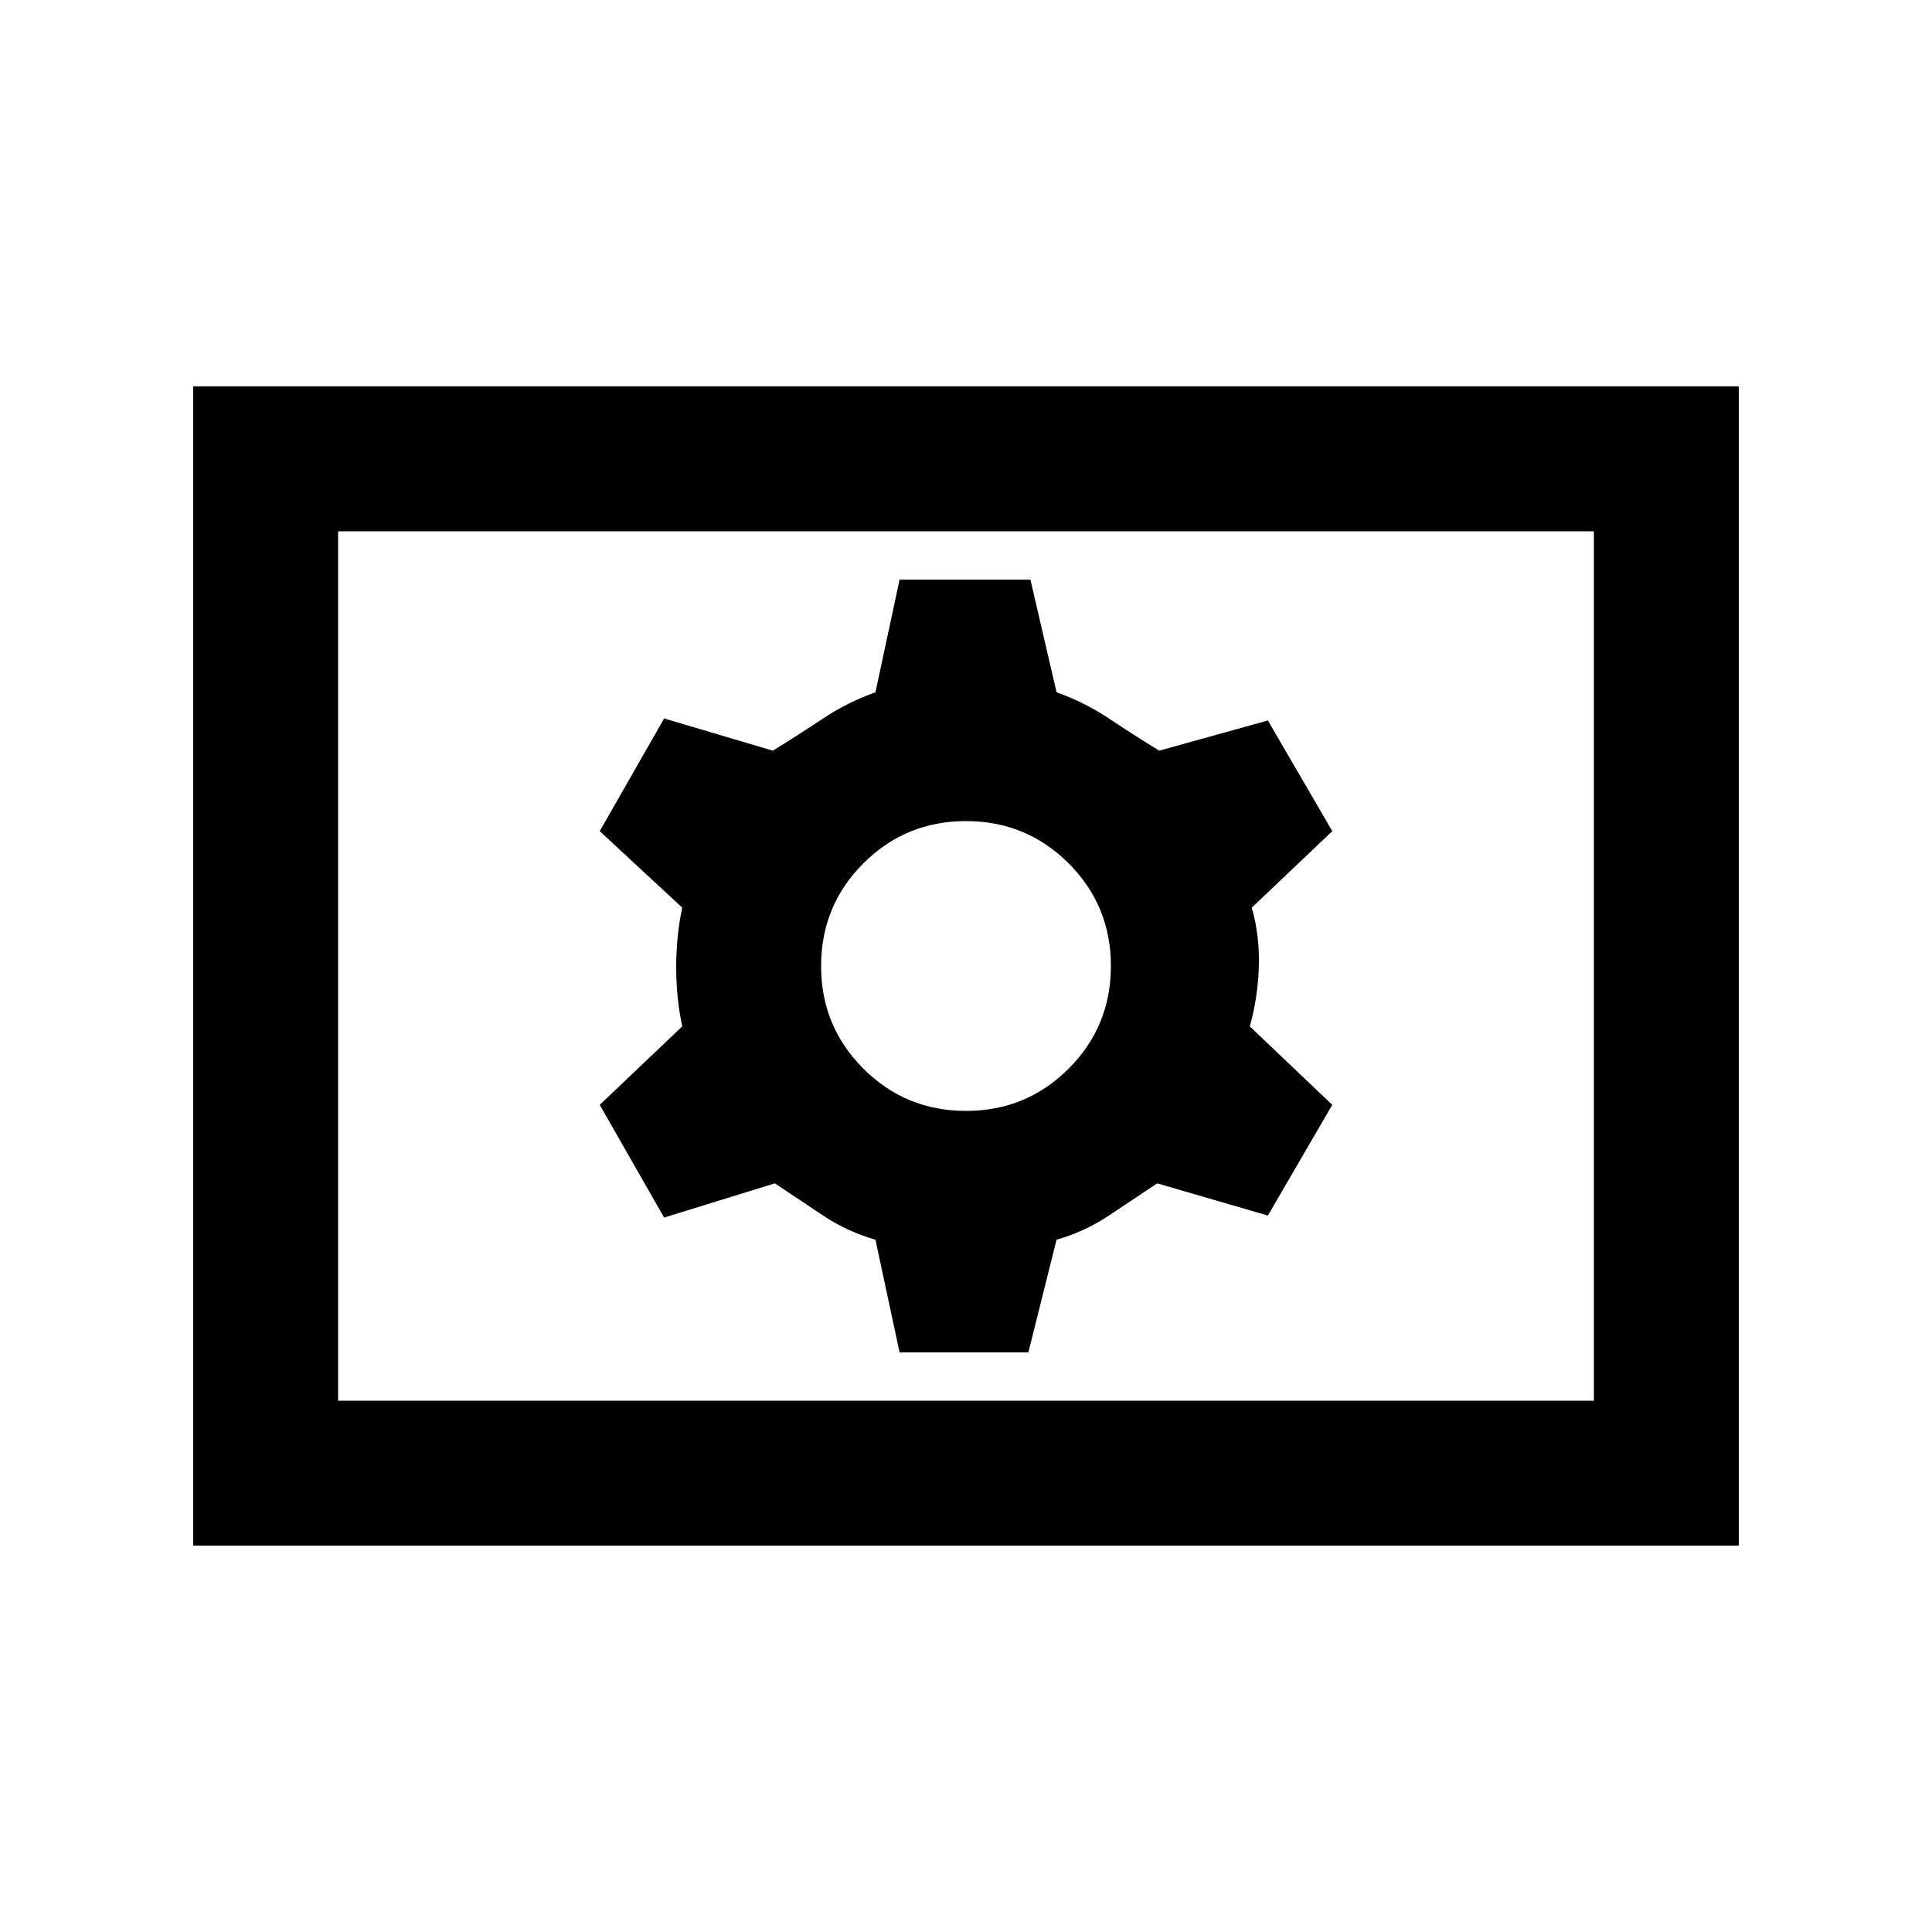 <svg xmlns="http://www.w3.org/2000/svg" height="20" viewBox="0 -960 960 960" width="20"><path d="M447-288h64l14-56q14-4 26-12l24-16 55 16 32-55-41-39q4-14 4.5-29.5T622-509l40-38-32-55-54 15q-13-8-25-16t-26-13l-13-56h-65l-12 56q-14 5-26 13t-25 16l-54-16-32 56 41 38q-3 14-3 29.5t3 29.5l-41 39 32 56 55-17 24 16q12 8 26 12l12 56Zm33-120q-30 0-51-21t-21-51q0-30 21-51t51-21q30 0 51 21t21 51q0 30-21 51t-51 21ZM96-192v-576h768v576H96Zm72-72h624v-432H168v432Zm0 0v-432 432Z"/></svg>
